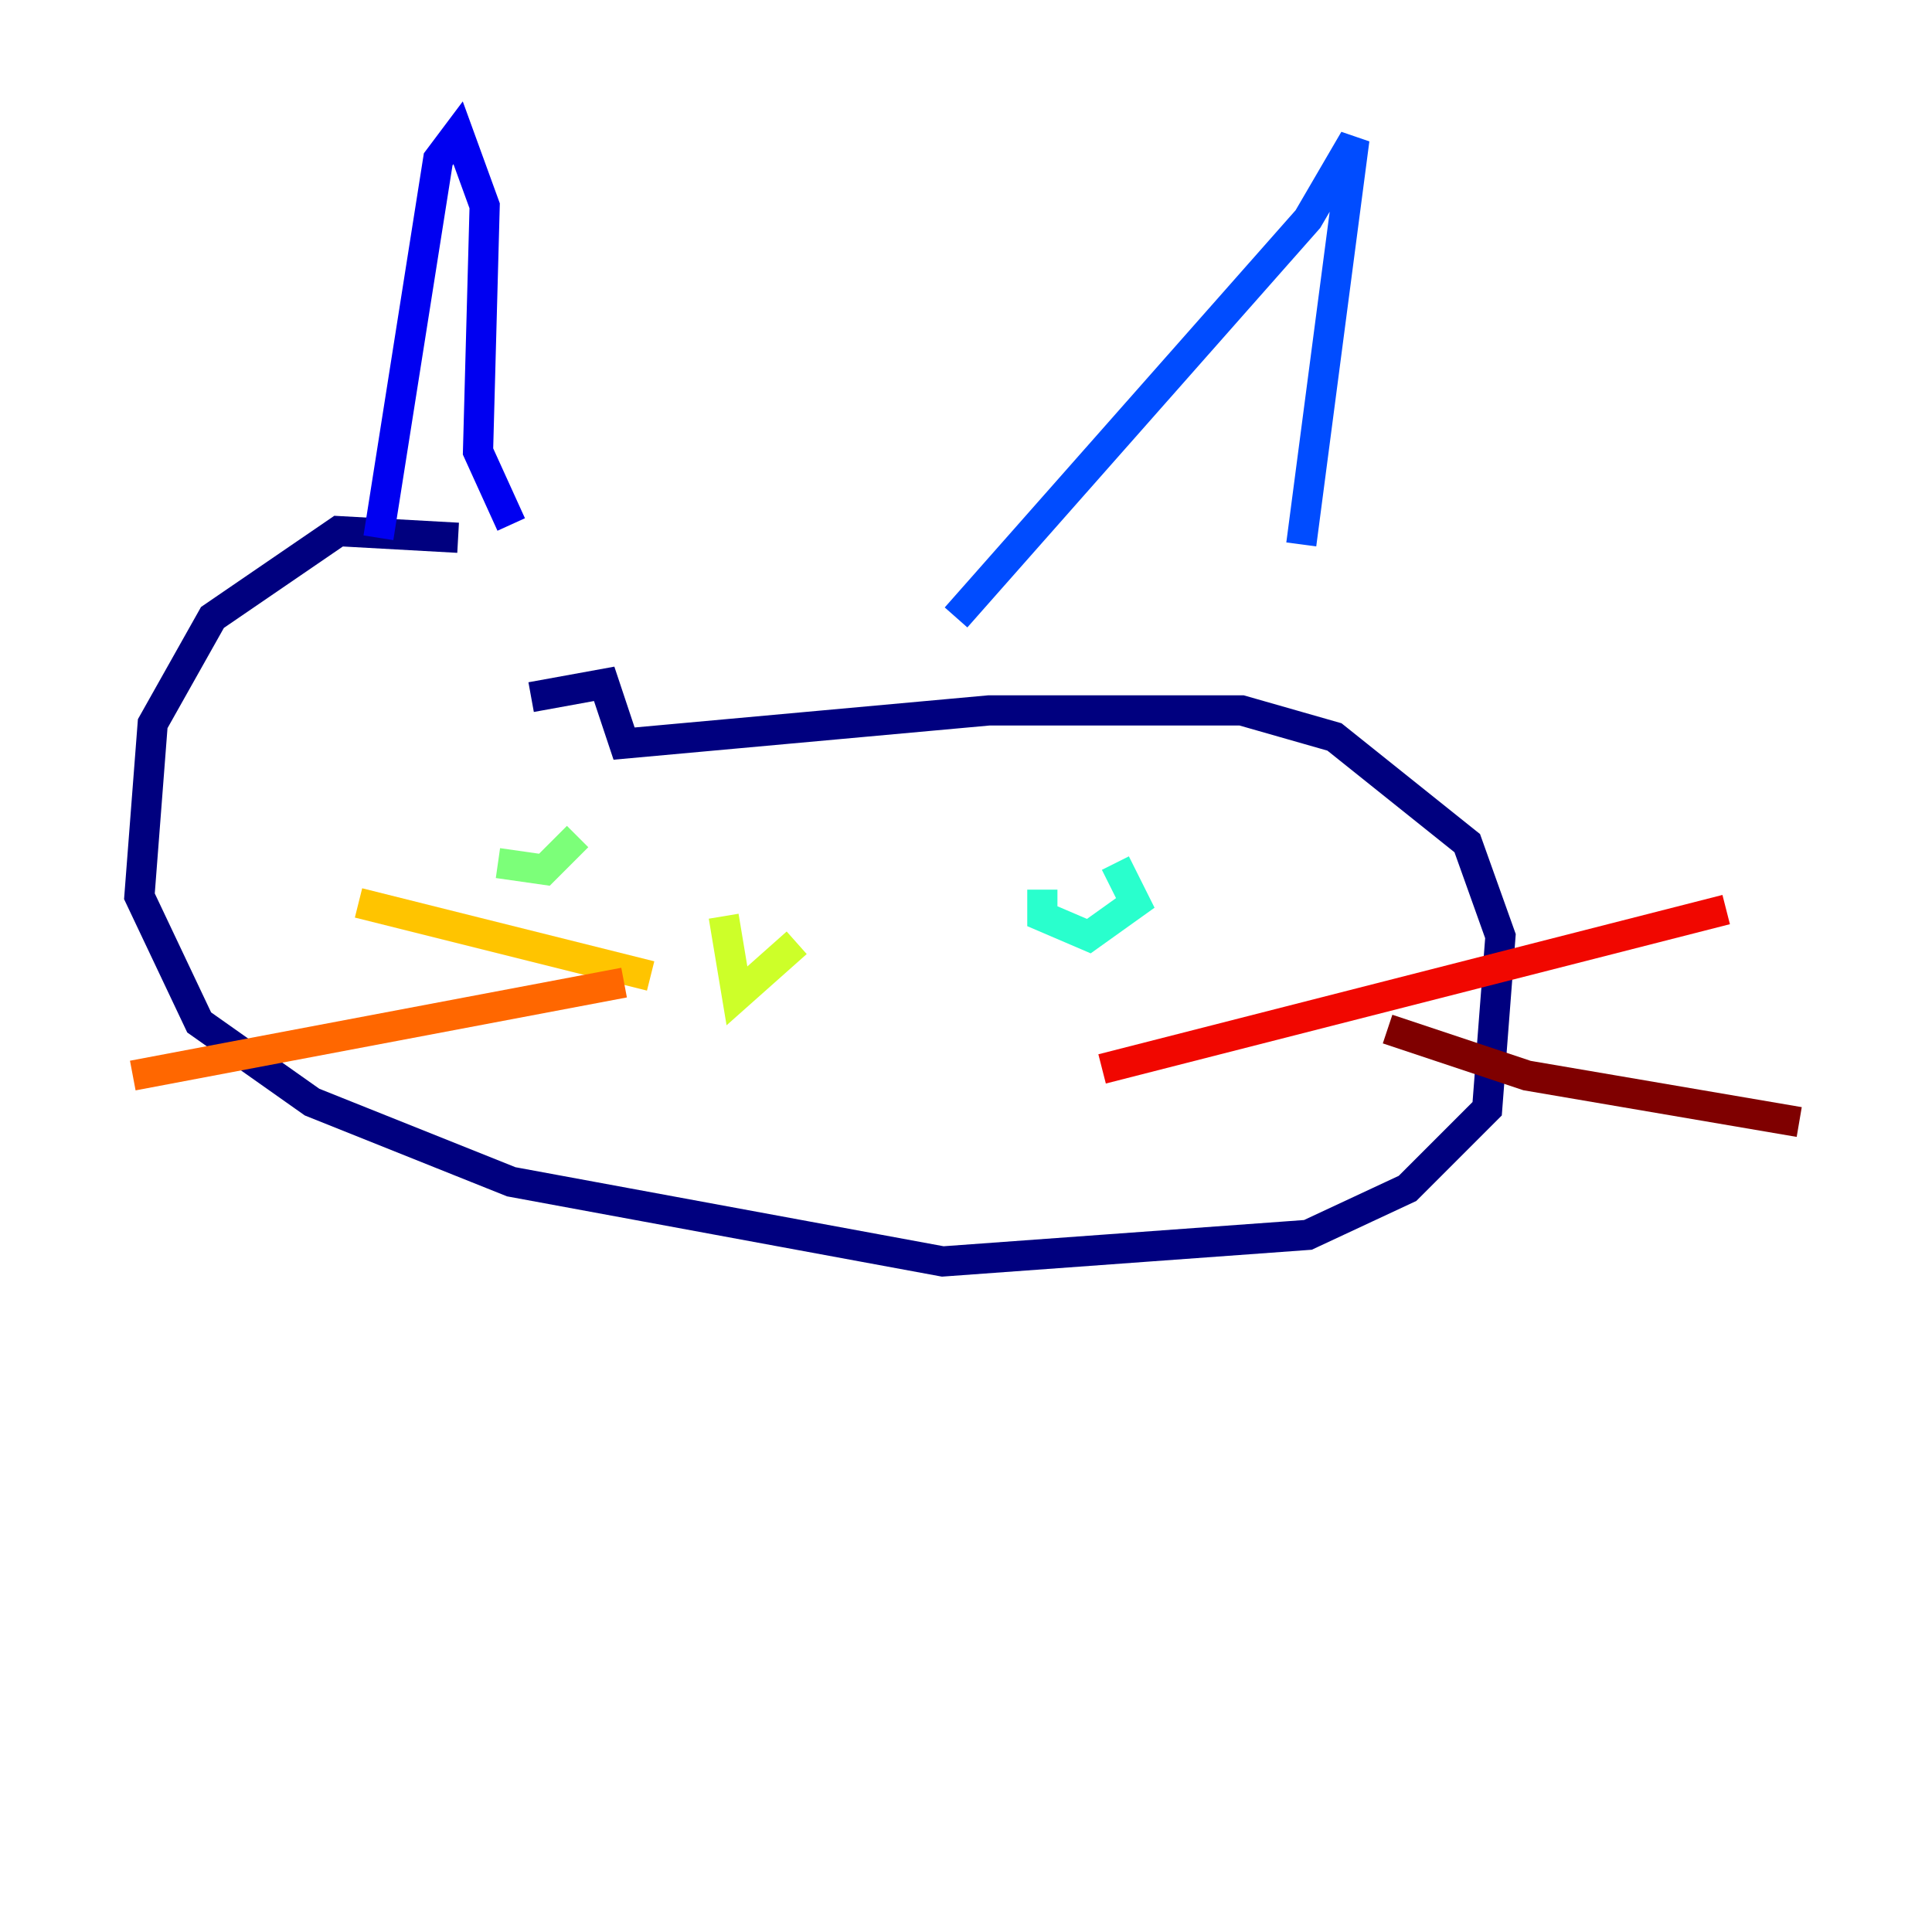 <?xml version="1.0" encoding="utf-8" ?>
<svg baseProfile="tiny" height="128" version="1.2" viewBox="0,0,128,128" width="128" xmlns="http://www.w3.org/2000/svg" xmlns:ev="http://www.w3.org/2001/xml-events" xmlns:xlink="http://www.w3.org/1999/xlink"><defs /><polyline fill="none" points="30.351,35.629 22.433,35.189 14.076,40.907 10.117,47.945 9.237,59.381 13.196,67.739 20.674,73.017 33.869,78.296 62.461,83.574 86.653,81.814 93.251,78.735 98.529,73.457 99.409,62.021 97.21,55.862 88.412,48.825 82.254,47.065 65.54,47.065 41.347,49.265 40.028,45.306 35.189,46.186" stroke="#00007f" stroke-width="2" /><polyline fill="none" points="25.072,35.629 29.031,10.557 30.351,8.797 32.11,13.636 31.67,29.911 33.869,34.749" stroke="#0000f1" stroke-width="2" /><polyline fill="none" points="63.34,40.907 86.653,14.515 89.732,9.237 86.213,36.069" stroke="#004cff" stroke-width="2" /><polyline fill="none" points="32.99,58.502 32.99,58.502" stroke="#00b0ff" stroke-width="2" /><polyline fill="none" points="69.058,58.942 69.058,60.701 72.138,62.021 75.216,59.821 73.897,57.182" stroke="#29ffcd" stroke-width="2" /><polyline fill="none" points="32.99,57.182 36.069,57.622 38.268,55.423" stroke="#7cff79" stroke-width="2" /><polyline fill="none" points="47.945,60.701 48.825,65.979 52.783,62.461" stroke="#cdff29" stroke-width="2" /><polyline fill="none" points="43.106,64.66 23.753,59.821" stroke="#ffc400" stroke-width="2" /><polyline fill="none" points="41.347,65.1 8.797,71.258" stroke="#ff6700" stroke-width="2" /><polyline fill="none" points="73.017,70.818 114.364,60.261" stroke="#f10700" stroke-width="2" /><polyline fill="none" points="91.931,68.179 101.168,71.258 119.203,74.337" stroke="#7f0000" stroke-width="2" /></svg>